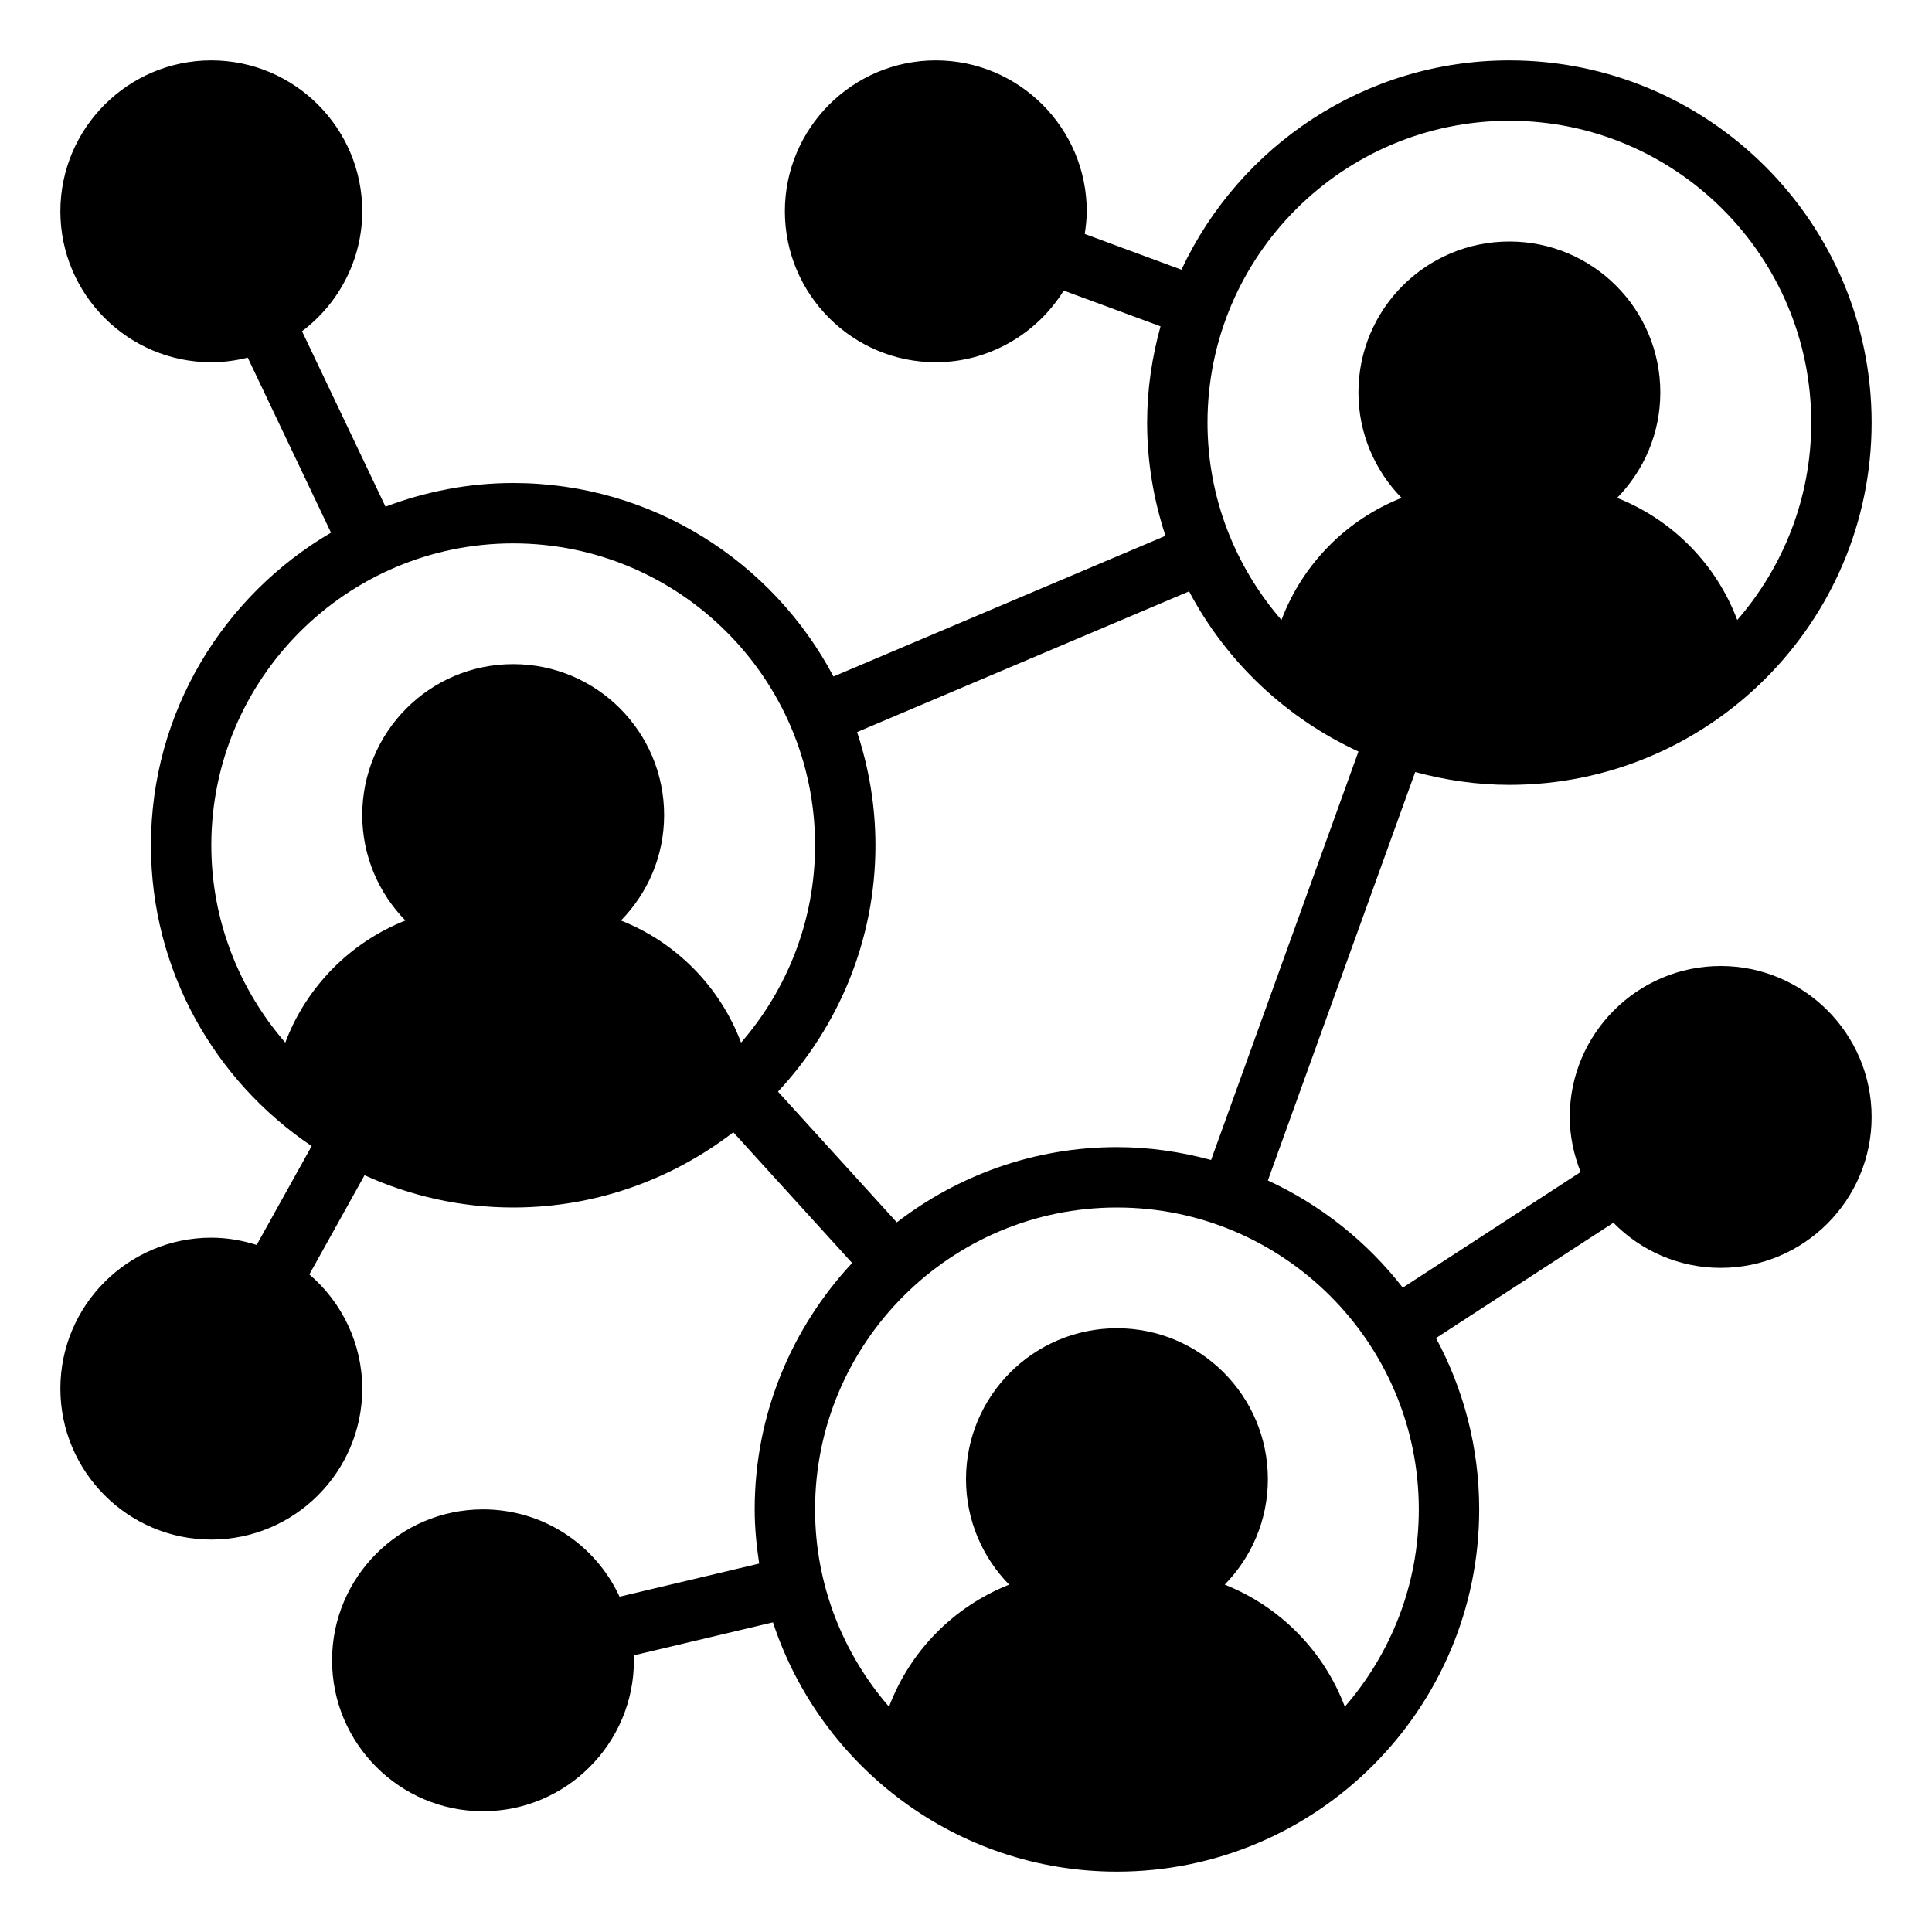 <svg height='100px' width='100px'  fill="#000000" xmlns="http://www.w3.org/2000/svg" xmlns:xlink="http://www.w3.org/1999/xlink" version="1.1" x="0px" y="0px" viewBox="0 0 64 64" style="enable-background:new 0 0 64 64;" xml:space="preserve"><path d="M50,26c6.617,0,12-5.383,12-12S56.617,2,50,2c-4.805,0-8.948,2.845-10.863,6.934L35.933,7.75C35.971,7.502,36,7.252,36,7  c0-2.757-2.243-5-5-5s-5,2.243-5,5s2.243,5,5,5c1.746,0,3.34-0.929,4.237-2.374l3.207,1.184C38.162,11.828,38,12.894,38,14  c0,1.31,0.218,2.568,0.608,3.749L27.61,22.41C25.596,18.603,21.599,16,17,16c-1.49,0-2.912,0.286-4.23,0.784l-2.765-5.811  C11.236,10.048,12,8.582,12,7c0-2.757-2.243-5-5-5S2,4.243,2,7s2.243,5,5,5c0.411,0,0.817-0.055,1.206-0.153l2.759,5.798  C7.404,19.728,5,23.584,5,28c0,4.148,2.116,7.809,5.324,9.965l-1.822,3.275C8.021,41.088,7.517,41,7,41c-2.757,0-5,2.243-5,5  s2.243,5,5,5s5-2.243,5-5c0-1.476-0.662-2.851-1.752-3.783l1.828-3.286C13.58,39.612,15.244,40,17,40  c2.744,0,5.268-0.936,7.292-2.492l3.936,4.33C26.232,43.982,25,46.846,25,50c0,0.612,0.061,1.208,0.149,1.795l-4.625,1.097  C19.719,51.153,17.982,50,16,50c-2.757,0-5,2.243-5,5s2.243,5,5,5s5-2.243,5-5c0-0.054-0.008-0.109-0.01-0.163l4.615-1.095  C27.182,58.531,31.69,62,37,62c6.617,0,12-5.383,12-12c0-2.052-0.519-3.984-1.431-5.674l5.877-3.821C54.373,41.45,55.64,42,57,42  c2.757,0,5-2.243,5-5s-2.243-5-5-5s-5,2.243-5,5c0,0.629,0.131,1.245,0.36,1.825l-5.891,3.83c-1.178-1.515-2.708-2.738-4.469-3.55  l4.881-13.531C47.877,25.843,48.92,26,50,26z M50,4c5.514,0,10,4.486,10,10c0,2.5-0.929,4.783-2.451,6.538  c-0.694-1.847-2.147-3.32-3.979-4.045C54.453,15.591,55,14.361,55,13c0-2.761-2.239-5-5-5s-5,2.239-5,5  c0,1.361,0.547,2.591,1.429,3.493c-1.831,0.725-3.284,2.198-3.979,4.045C40.929,18.783,40,16.5,40,14C40,8.486,44.486,4,50,4z M7,28  c0-5.514,4.486-10,10-10s10,4.486,10,10c0,2.5-0.929,4.783-2.451,6.538c-0.694-1.847-2.147-3.32-3.979-4.045  C21.453,29.591,22,28.361,22,27c0-2.761-2.239-5-5-5s-5,2.239-5,5c0,1.361,0.547,2.591,1.429,3.493  c-1.831,0.725-3.284,2.198-3.979,4.045C7.929,32.783,7,30.5,7,28z M47,50c0,2.5-0.929,4.783-2.451,6.538  c-0.694-1.847-2.147-3.32-3.979-4.045C41.453,51.591,42,50.361,42,49c0-2.761-2.239-5-5-5s-5,2.239-5,5  c0,1.361,0.547,2.591,1.429,3.493c-1.831,0.725-3.284,2.198-3.979,4.045C27.929,54.783,27,52.5,27,50c0-5.514,4.486-10,10-10  S47,44.486,47,50z M40.119,38.426C39.123,38.157,38.08,38,37,38c-2.744,0-5.268,0.936-7.292,2.492l-3.936-4.33  C27.768,34.018,29,31.154,29,28c0-1.31-0.218-2.568-0.608-3.749L39.39,19.59c1.232,2.329,3.209,4.198,5.611,5.305L40.119,38.426z"></path></svg>